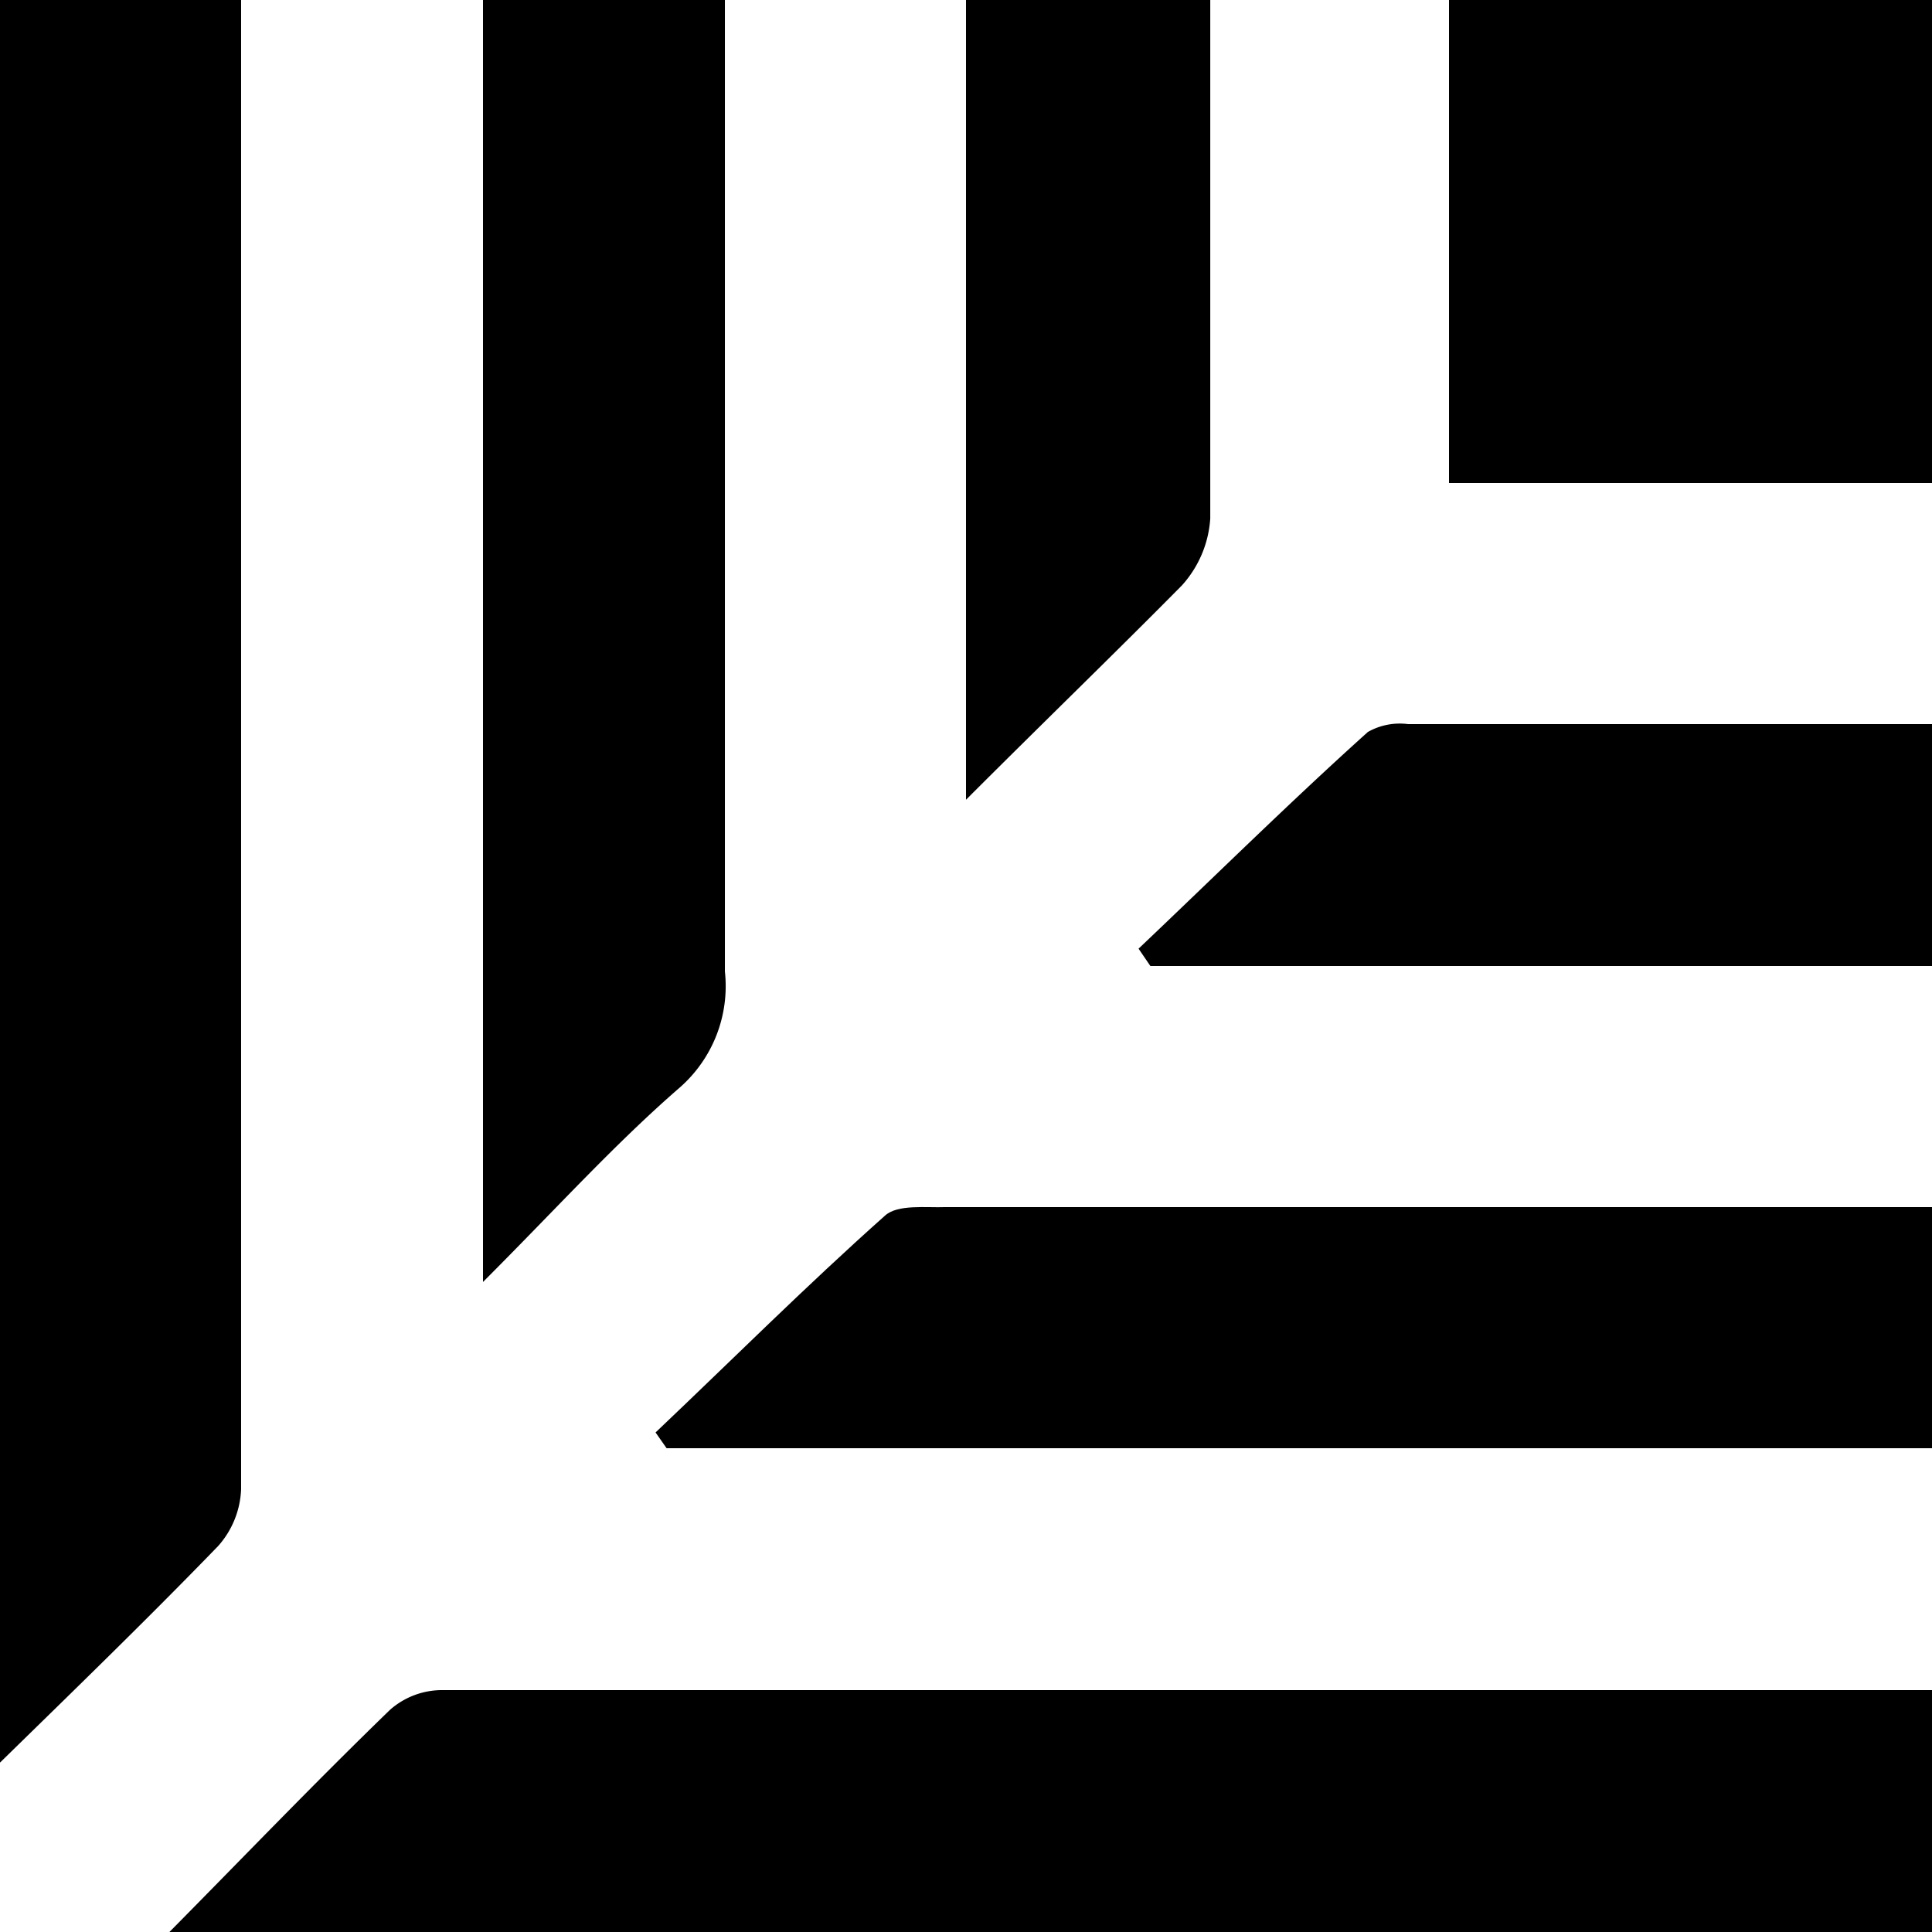 <svg xmlns="http://www.w3.org/2000/svg" viewBox="0 0 24.52 24.52"><title>Sequoia</title><g id="Layer_2" data-name="Layer 2"><g id="Layer_1-2" data-name="Layer 1"><path d="M3.06,18.9q0-9.45,0-18.9H0V22.37c.93-.91,1.86-1.81,2.77-2.75A1.15,1.15,0,0,0,3.06,18.9Z"/><path d="M4.95,21.7c-.95.92-1.87,1.88-2.8,2.82H24.52V21.45H5.62A1,1,0,0,0,4.95,21.7Z"/><path d="M8.63,13.8a1.71,1.71,0,0,0,.57-1.47c0-4.11,0-8.22,0-12.33H6.13V16.27C7.06,15.34,7.8,14.52,8.63,13.8Z"/><path d="M11.23,15.43c-1,.89-1.94,1.83-2.91,2.75l.14.2H24.52V15.32H12C11.76,15.33,11.39,15.28,11.23,15.43Z"/><path d="M18.39,0V6.13h6.13V0Z"/><path d="M15,7.43a1.4,1.4,0,0,0,.36-.85c0-2.19,0-4.38,0-6.58H12.26V10.15C13.28,9.13,14.14,8.3,15,7.43Z"/><path d="M17.36,9.29c-1,.9-1.94,1.83-2.91,2.75l.15.22h9.92V9.19H17.87A.82.82,0,0,0,17.36,9.29Z"/></g></g></svg>